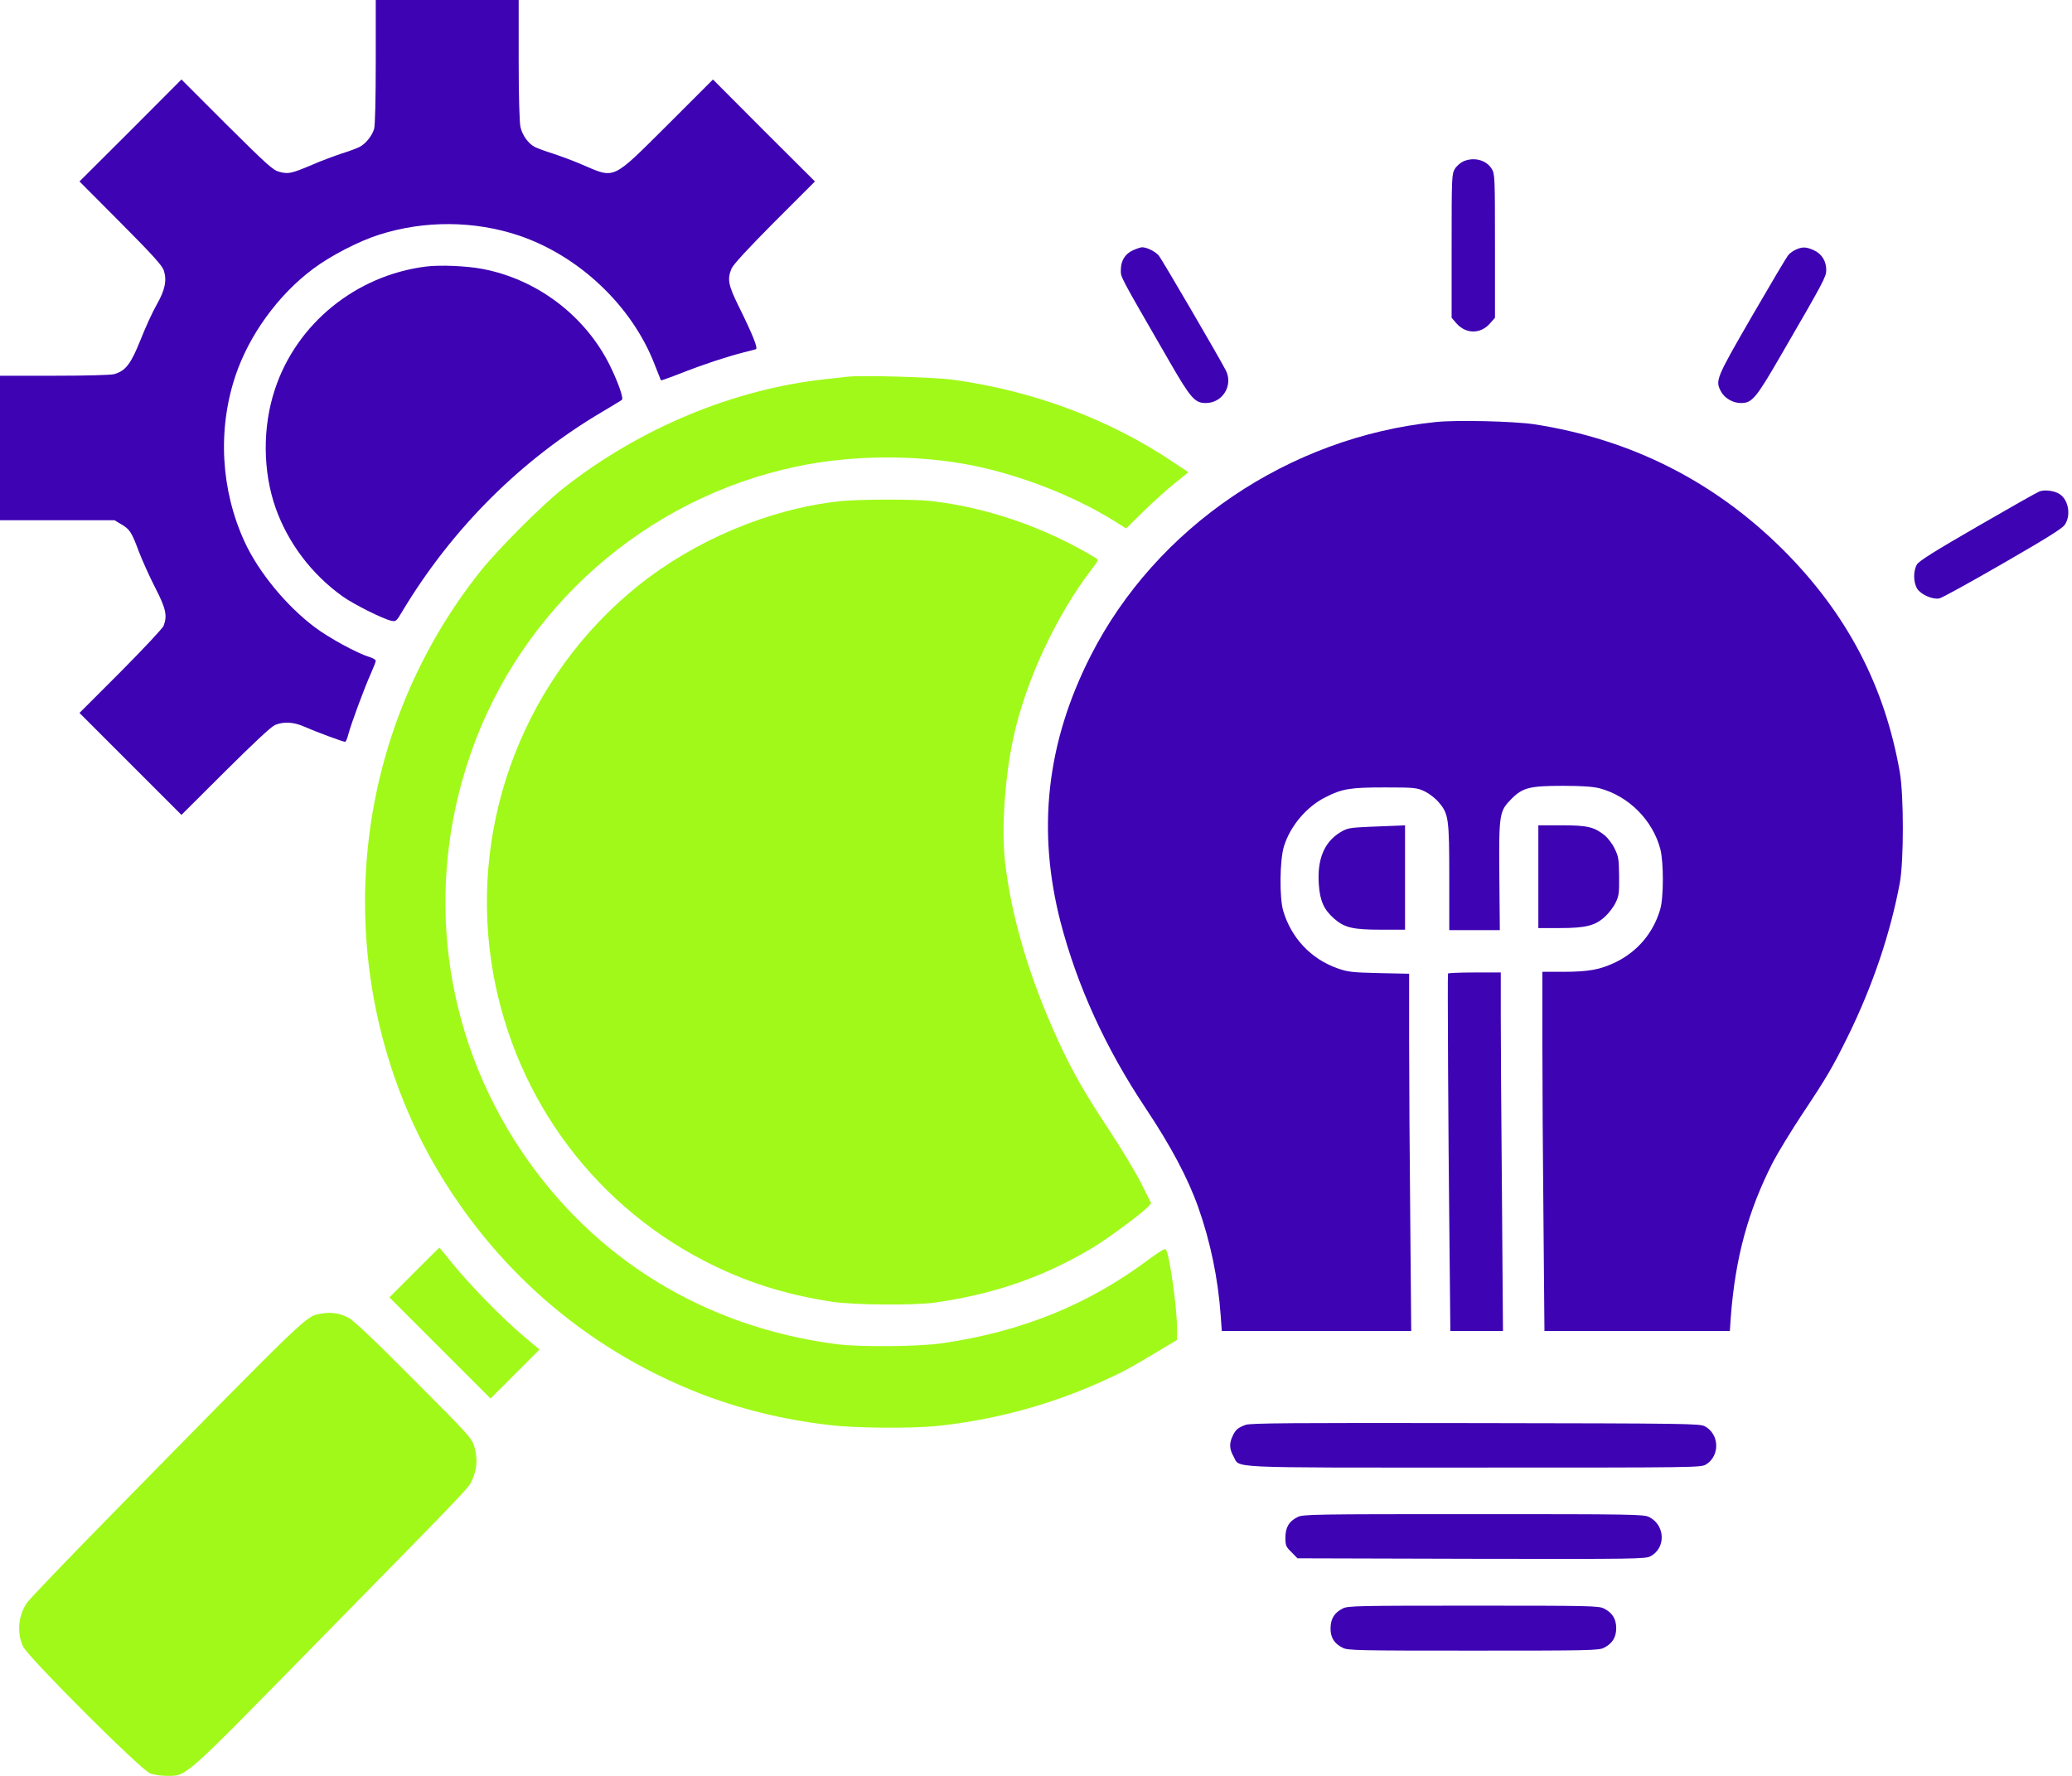 <svg width="301" height="258" viewBox="0 0 301 258" fill="none" xmlns="http://www.w3.org/2000/svg">
<path d="M54.586 8.912C54.586 14.347 54.492 18.196 54.352 18.71C54.049 19.736 53.139 20.879 52.23 21.346C51.88 21.532 50.713 21.975 49.64 22.302C48.59 22.652 46.631 23.375 45.301 23.958C42.339 25.218 41.895 25.311 40.566 24.961C39.656 24.728 38.77 23.912 32.938 18.126L26.36 11.548L18.965 18.966L11.547 26.361L17.519 32.356C22.161 37.021 23.56 38.584 23.794 39.284C24.26 40.73 23.98 42.13 22.767 44.253C22.161 45.303 21.111 47.612 20.411 49.385C19.012 52.884 18.242 53.887 16.586 54.354C16.096 54.493 12.387 54.587 7.885 54.587H0V65.084V75.581H8.328H16.632L17.612 76.165C18.848 76.888 19.128 77.308 20.178 80.153C20.668 81.413 21.718 83.769 22.534 85.355C24.097 88.388 24.33 89.438 23.77 90.907C23.654 91.257 20.831 94.266 17.542 97.579L11.547 103.574L18.942 110.969L26.36 118.387L32.728 112.042C36.857 107.936 39.4 105.557 39.959 105.323C41.219 104.81 42.665 104.88 44.228 105.58C45.745 106.257 49.827 107.773 50.13 107.773C50.247 107.773 50.457 107.283 50.597 106.7C50.97 105.254 52.953 99.888 53.862 97.882C54.259 96.996 54.586 96.156 54.586 95.993C54.586 95.853 54.166 95.596 53.629 95.433C51.903 94.92 47.751 92.657 45.721 91.117C41.616 88.038 37.58 83.139 35.551 78.754C32.075 71.196 31.585 62.448 34.198 54.61C36.18 48.685 40.403 42.853 45.465 39.074C47.961 37.185 52.16 35.015 55.122 34.082C61.677 32.006 68.885 32.053 75.323 34.199C84.094 37.138 91.792 44.416 95.081 52.907C95.571 54.144 95.991 55.217 96.014 55.263C96.061 55.287 97.414 54.82 99.07 54.167C102.266 52.907 105.555 51.834 108.005 51.204C108.844 50.994 109.661 50.785 109.801 50.738C110.151 50.621 109.358 48.638 107.281 44.44C105.789 41.407 105.625 40.544 106.278 39.004C106.512 38.444 108.681 36.088 112.507 32.239L118.385 26.361L110.967 18.966L103.572 11.548L96.994 18.126C88.806 26.268 89.413 25.988 84.561 23.912C83.278 23.352 81.342 22.652 80.292 22.302C79.219 21.975 78.053 21.532 77.679 21.346C76.746 20.856 75.883 19.666 75.603 18.43C75.463 17.8 75.347 13.811 75.347 8.679V0.001H64.966H54.586V8.912Z" fill="#3E03B3"/>
<path d="M212.581 23.445C212.161 23.632 211.601 24.121 211.344 24.541C210.901 25.288 210.878 25.684 210.878 35.738V46.166L211.601 47.005C212.977 48.545 215.1 48.545 216.453 46.982L217.176 46.166V35.738C217.176 25.684 217.153 25.288 216.71 24.541C215.917 23.235 214.12 22.768 212.581 23.445Z" fill="#3E03B3"/>
<path d="M164.573 36.368C163.43 36.881 162.824 37.884 162.824 39.237C162.824 40.333 162.544 39.797 169.868 52.487C172.971 57.875 173.577 58.552 175.164 58.552C177.613 58.552 179.176 55.986 178.08 53.816C177.03 51.787 168.749 37.604 168.329 37.114C167.792 36.508 166.579 35.924 165.926 35.924C165.693 35.924 165.086 36.134 164.573 36.368Z" fill="#3E03B3"/>
<path d="M260.914 36.251C260.541 36.414 260.028 36.764 259.818 37.021C259.584 37.254 257.205 41.29 254.499 45.955C249.227 55.076 249.157 55.286 250.02 56.895C250.533 57.852 251.746 58.552 252.889 58.552C254.546 58.552 255.059 57.945 258.885 51.32C264.95 40.87 265.3 40.193 265.3 39.237C265.3 37.931 264.646 36.881 263.527 36.368C262.384 35.854 261.87 35.831 260.914 36.251Z" fill="#3E03B3"/>
<path d="M61.887 38.723C51.716 40.006 43.085 47.004 39.936 56.568C38.116 62.027 38.163 68.512 40.052 73.83C41.872 78.939 45.301 83.441 49.757 86.637C51.389 87.803 55.682 89.949 56.848 90.183C57.524 90.323 57.594 90.253 58.434 88.83C65.666 76.793 75.65 66.809 87.477 59.834C88.946 58.947 90.252 58.178 90.346 58.084C90.626 57.851 89.716 55.332 88.526 52.952C84.934 45.814 77.982 40.566 70.098 39.073C67.812 38.63 63.939 38.466 61.887 38.723Z" fill="#3E03B3"/>
<path d="M123.167 54.725C122.723 54.772 121.3 54.935 120.017 55.075C106.628 56.498 92.888 62.213 81.808 70.961C78.728 73.387 72.22 79.918 69.747 83.044C60.813 94.288 55.215 107.818 53.558 122.001C51.646 138.26 54.958 154.822 62.866 168.795C71.614 184.191 84.957 195.831 101.356 202.316C107.257 204.649 113.766 206.258 120.484 207.028C124.333 207.495 132.334 207.541 136.113 207.168C144.394 206.305 152.535 204.112 160 200.73C163.149 199.307 163.732 199.004 168.025 196.438L170.987 194.665V193.032C170.987 189.976 169.914 182.395 169.378 181.532C169.261 181.322 168.468 181.788 166.742 183.071C158.017 189.579 148.313 193.498 136.813 195.155C133.384 195.645 125.103 195.715 121.65 195.295C102.475 192.845 86.263 182.931 75.696 167.139C64.312 150.133 61.606 129.022 68.348 109.567C75.649 88.386 93.751 72.407 115.679 67.788C123.773 66.062 133.361 66.015 141.408 67.648C148.36 69.071 156.011 72.057 161.726 75.603L163.593 76.769L166.182 74.227C167.605 72.85 169.634 71.007 170.707 70.168L172.643 68.605L170.567 67.228C161.236 60.93 150.156 56.778 138.446 55.168C135.787 54.795 125.196 54.492 123.167 54.725Z" fill="#A1F919"/>
<path d="M208.553 61.315C187.239 63.527 167.955 76.571 158.441 95.275C152.028 107.876 150.606 120.571 154.08 134.011C156.505 143.281 160.609 152.272 166.416 160.984C170.1 166.504 172.595 171.209 174.088 175.448C175.813 180.316 176.956 185.767 177.329 191.101L177.492 193.36H191.25H205.008L204.868 177.102C204.775 168.181 204.705 156.511 204.705 151.177V141.464L200.344 141.371C196.38 141.278 195.797 141.208 194.282 140.672C190.457 139.321 187.589 136.27 186.423 132.357C185.84 130.424 185.91 124.95 186.516 122.97C187.426 120.012 189.804 117.194 192.556 115.819C194.958 114.585 196.147 114.398 201.207 114.398C205.498 114.398 205.824 114.445 206.944 114.957C207.573 115.26 208.506 115.959 208.972 116.518C210.441 118.218 210.535 118.871 210.535 127.489V135.129H214.219H217.88L217.81 127.303C217.74 118.172 217.787 117.846 219.629 116.006C221.215 114.422 222.264 114.165 227.091 114.165C229.819 114.165 231.358 114.282 232.338 114.515C236.582 115.633 240.08 119.127 241.199 123.366C241.689 125.276 241.689 130.424 241.175 132.124C240.173 135.525 237.911 138.203 234.763 139.764C232.431 140.882 230.845 141.185 226.928 141.185H224.06V151.364C224.06 156.977 224.13 168.717 224.223 177.451L224.363 193.36H237.818H251.296L251.436 191.311C252.089 182.716 253.954 175.868 257.569 168.81C258.291 167.436 260.204 164.291 261.836 161.822C265.45 156.395 266.266 154.974 268.505 150.432C272.073 143.141 274.615 135.595 275.99 128.258C276.573 125.043 276.573 115.61 275.99 112.209C273.798 99.631 268.295 89.149 259.061 79.902C249.057 69.933 236.931 63.807 222.894 61.641C219.955 61.198 211.561 60.988 208.553 61.315Z" fill="#3E03B3"/>
<path d="M296.255 71.404C295.928 71.521 291.893 73.807 287.297 76.466C281.069 80.058 278.806 81.481 278.48 81.995C277.92 82.928 277.943 84.584 278.503 85.517C279.04 86.38 280.742 87.126 281.722 86.94C282.095 86.87 286.201 84.607 290.89 81.901C297.118 78.309 299.544 76.816 299.941 76.256C300.874 74.903 300.524 72.64 299.194 71.777C298.448 71.287 297.001 71.101 296.255 71.404Z" fill="#3E03B3"/>
<path d="M121.885 72.828C111.621 73.971 100.867 78.519 92.609 85.168C76.443 98.208 68.326 118.992 71.358 139.637C74.134 158.392 85.541 174.464 102.243 183.142C108.192 186.221 113.907 188.041 120.835 189.114C124.147 189.604 132.708 189.674 135.881 189.23C144.535 187.994 151.79 185.451 158.835 181.206C160.981 179.899 165.88 176.284 166.719 175.374L167.233 174.814L165.763 171.875C164.947 170.265 162.87 166.813 161.144 164.2C157.528 158.742 155.709 155.546 153.633 150.997C149.527 142.016 146.938 133.245 146.005 125.267C145.468 120.438 145.958 112.974 147.218 107.165C148.991 98.954 153.423 89.437 158.578 82.718C159.558 81.459 159.605 81.342 159.208 81.085C151.907 76.653 143.346 73.691 135.181 72.781C132.662 72.501 124.497 72.524 121.885 72.828Z" fill="#A1F919"/>
<path d="M198.957 120.113C195.948 120.253 195.738 120.299 194.641 120.952C192.355 122.375 191.329 124.871 191.585 128.487C191.749 130.89 192.332 132.15 193.778 133.433C195.318 134.786 196.531 135.065 200.66 135.065H204.112V127.484V119.903L203.132 119.949C202.572 119.973 200.706 120.043 198.957 120.113Z" fill="#3E03B3"/>
<path d="M223.475 127.364V134.829H226.577C230.379 134.829 231.732 134.479 233.155 133.173C233.715 132.66 234.415 131.75 234.695 131.143C235.185 130.164 235.231 129.72 235.208 127.294C235.185 124.822 235.115 124.402 234.555 123.282C234.228 122.582 233.552 121.696 233.039 121.299C231.546 120.133 230.566 119.9 226.834 119.9H223.475V127.364Z" fill="#3E03B3"/>
<path d="M210.347 141.443C210.273 142.001 210.397 165.437 210.545 178.294L210.693 193.36H214.515H218.338L218.19 173.784C218.091 163.019 218.017 151.301 218.017 147.743V141.28H214.194C212.098 141.28 210.372 141.35 210.347 141.443Z" fill="#3E03B3"/>
<path d="M60.184 184.865L56.568 188.481L63.916 195.829L71.264 203.177L74.81 199.631L78.379 196.062L75.93 194.009C72.874 191.42 68.092 186.498 65.689 183.512C64.686 182.276 63.846 181.249 63.823 181.249C63.8 181.249 62.167 182.882 60.184 184.865Z" fill="#A1F919"/>
<path d="M46.724 190.838C44.368 191.282 45.815 189.859 15.396 220.86C9.424 226.949 4.269 232.337 3.919 232.851C2.636 234.717 2.426 237.26 3.359 239.219C4.106 240.782 20.388 257.064 21.788 257.624C22.301 257.834 23.351 257.997 24.237 257.997C27.153 257.997 26.407 258.651 45.441 239.242C68.815 215.425 68.046 216.218 68.605 214.982C69.305 213.396 69.398 211.903 68.932 210.27C68.535 208.917 68.372 208.73 60.138 200.473C54.586 194.874 51.367 191.841 50.643 191.445C49.407 190.792 48.124 190.582 46.724 190.838Z" fill="#A1F919"/>
<path d="M180.949 207.004C179.83 207.424 179.503 207.681 179.06 208.637C178.547 209.71 178.593 210.527 179.2 211.6C180.18 213.326 177.474 213.209 214.144 213.209C246.779 213.209 247.105 213.209 247.852 212.743C249.881 211.483 249.788 208.357 247.665 207.214C246.965 206.818 245.029 206.794 214.377 206.748C187.574 206.701 181.672 206.748 180.949 207.004Z" fill="#3E03B3"/>
<path d="M188.506 220.395C187.247 221.025 186.733 221.888 186.733 223.381C186.733 224.524 186.803 224.711 187.62 225.504L188.483 226.39L213.746 226.46C237.866 226.507 239.033 226.483 239.779 226.087C242.042 224.874 241.902 221.561 239.569 220.395C238.8 219.998 237.097 219.975 214.026 219.975C190.956 219.975 189.253 219.998 188.506 220.395Z" fill="#3E03B3"/>
<path d="M195.038 233.691C193.849 234.298 193.312 235.161 193.289 236.514C193.265 237.867 193.802 238.776 195.038 239.383C195.761 239.779 197.161 239.803 214.027 239.803C230.892 239.803 232.292 239.779 233.015 239.383C234.228 238.776 234.788 237.867 234.788 236.537C234.788 235.207 234.228 234.298 233.015 233.691C232.292 233.294 230.892 233.271 214.027 233.271C197.161 233.271 195.761 233.294 195.038 233.691Z" fill="#3E03B3"/>
</svg>
